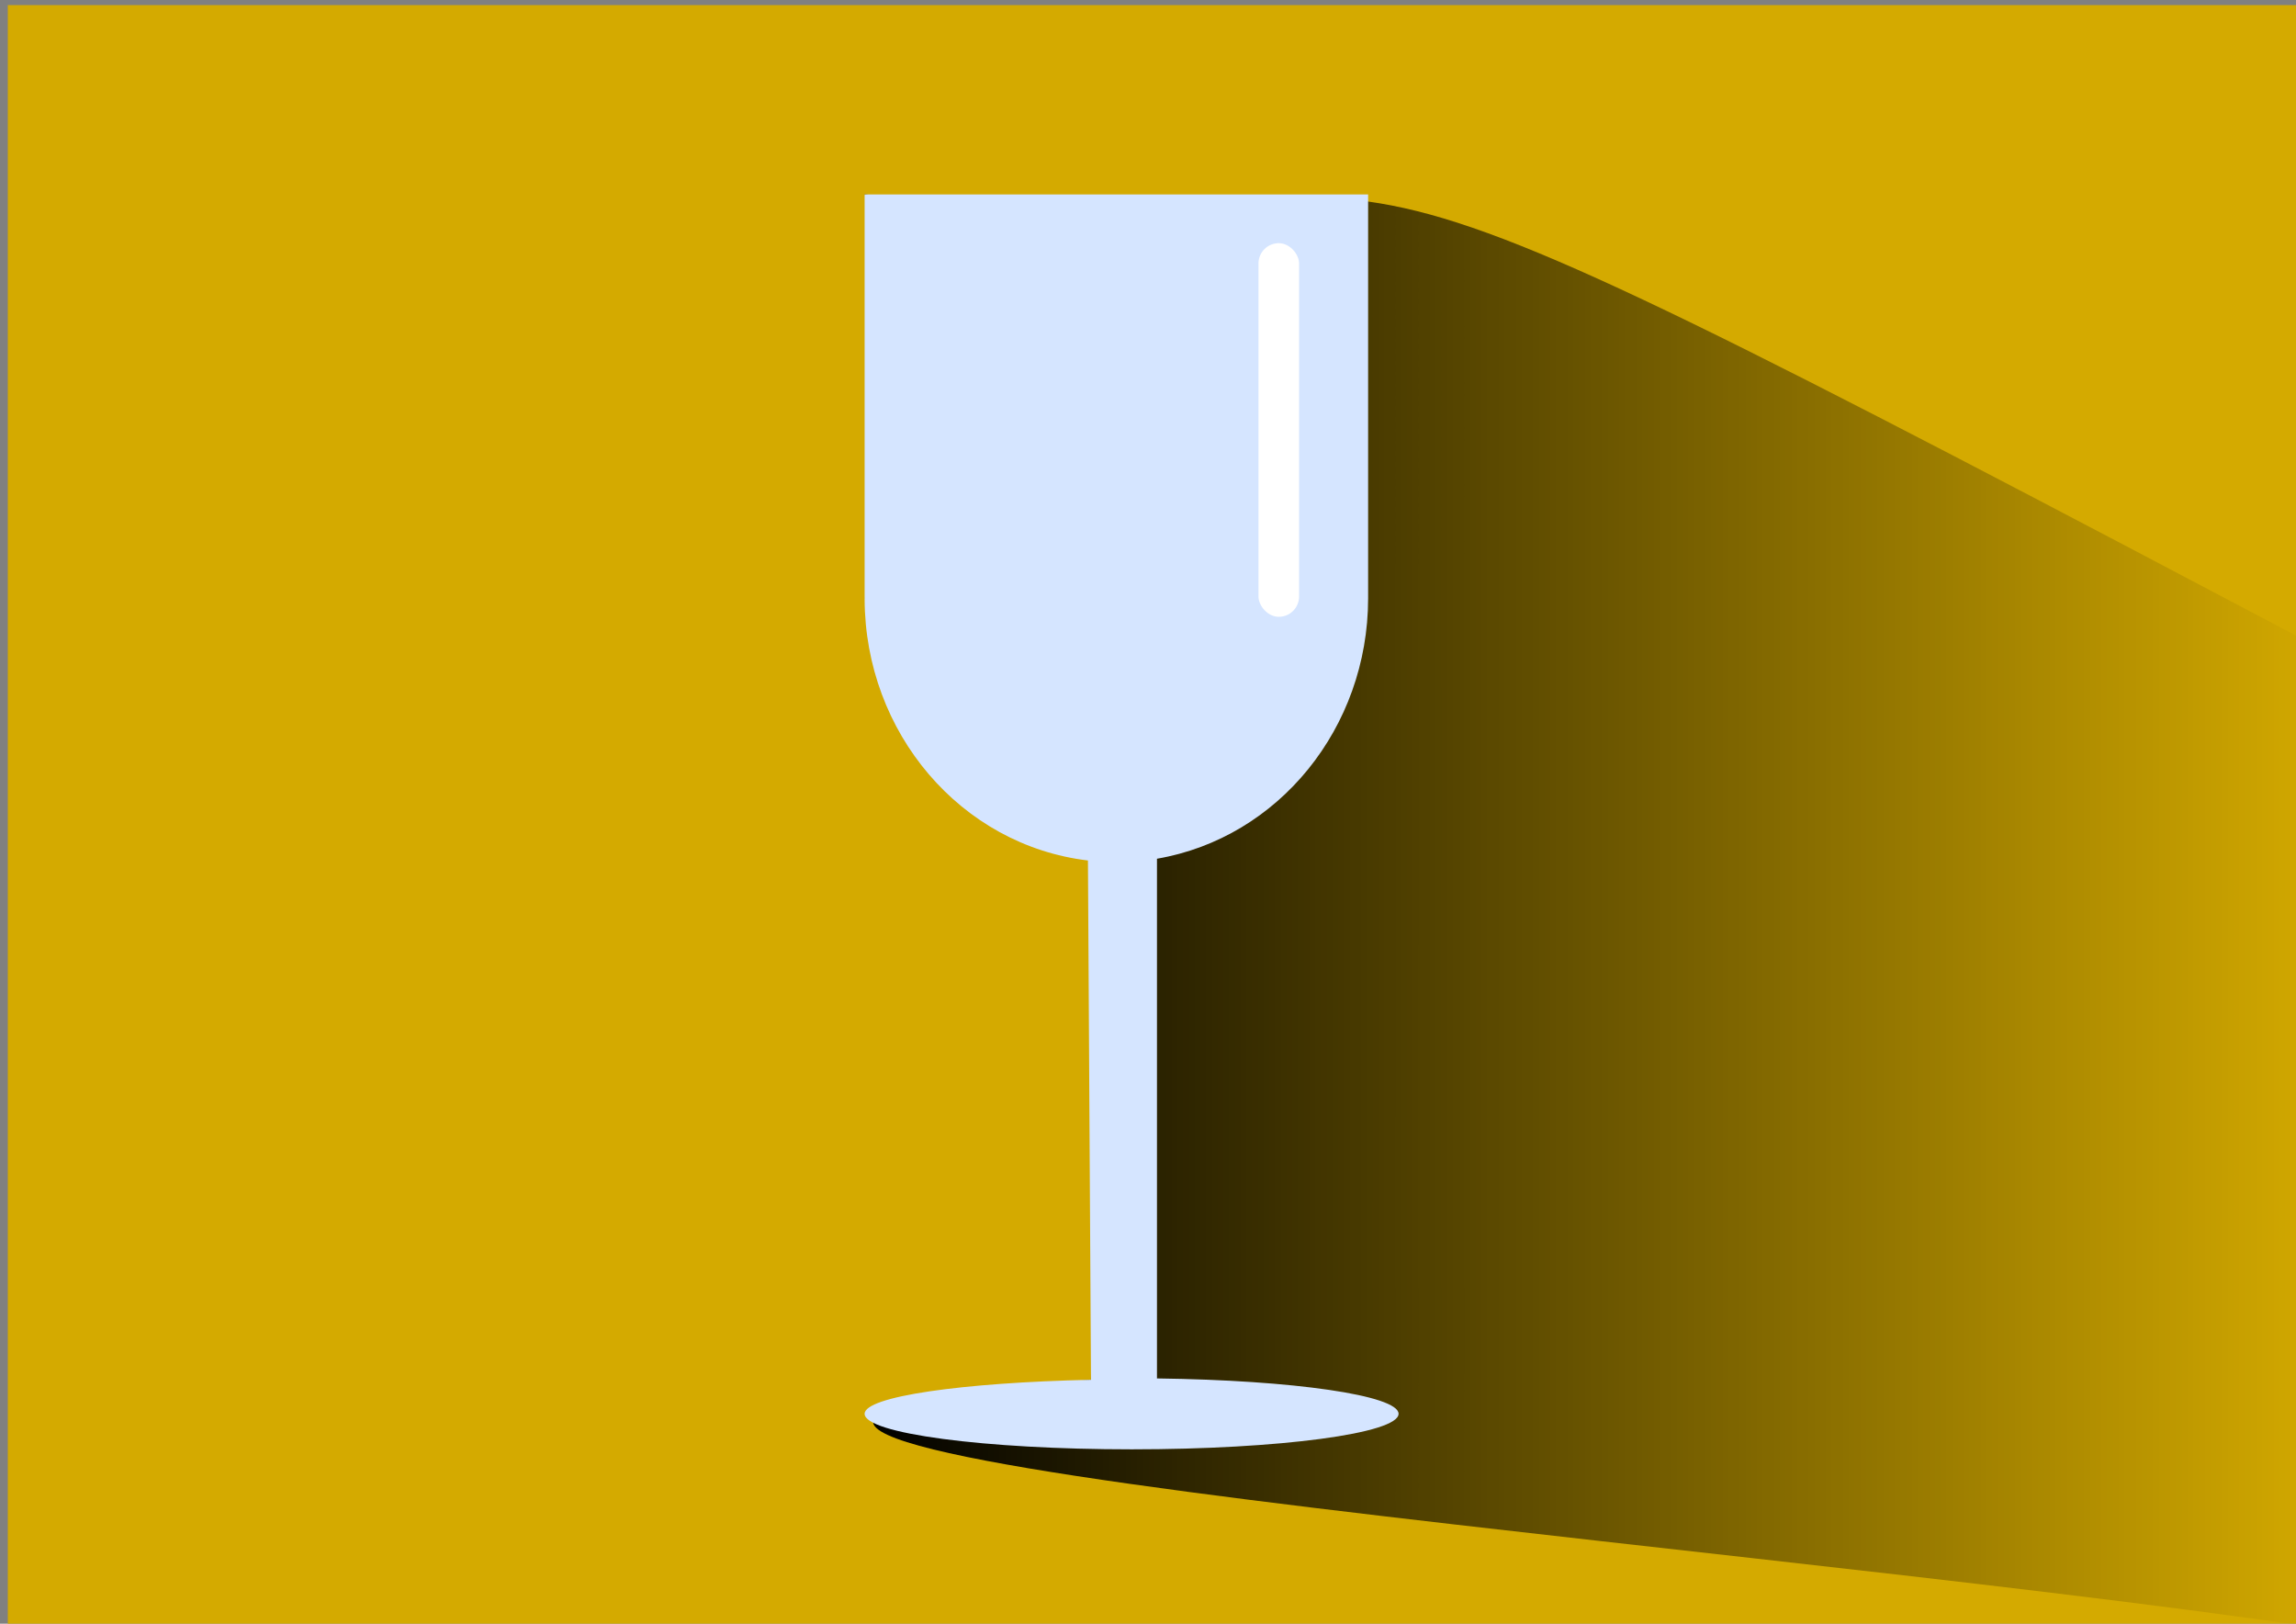 <?xml version="1.0" encoding="UTF-8" standalone="no"?>
<!-- Created with Inkscape (http://www.inkscape.org/) -->

<svg
   xmlns:dc="http://purl.org/dc/elements/1.1/"
   xmlns:cc="http://creativecommons.org/ns#"
   xmlns:rdf="http://www.w3.org/1999/02/22-rdf-syntax-ns#"
   xmlns:svg="http://www.w3.org/2000/svg"
   xmlns="http://www.w3.org/2000/svg"
   xmlns:xlink="http://www.w3.org/1999/xlink"
   xmlns:sodipodi="http://sodipodi.sourceforge.net/DTD/sodipodi-0.dtd"
   xmlns:inkscape="http://www.inkscape.org/namespaces/inkscape"
   width="297mm"
   height="210mm"
   viewBox="0 0 297 210"
   version="1.1"
   id="svg8"
   inkscape:version="0.92.2 (5c3e80d, 2017-08-06)"
   sodipodi:docname="copas.svg">
  <rect x="0" y="0" width="297" height="210" fill="#808080" stroke="none"/>
  <defs
     id="defs2">
    <linearGradient
       inkscape:collect="always"
       id="linearGradient951">
      <stop
         style="stop-color:#000000;stop-opacity:1;"
         offset="0"
         id="stop947" />
      <stop
         style="stop-color:#000000;stop-opacity:0;"
         offset="1"
         id="stop949" />
    </linearGradient>
    <linearGradient
       inkscape:collect="always"
       xlink:href="#linearGradient951"
       id="linearGradient953"
       x1="111.843"
       y1="204.826"
       x2="301.153"
       y2="204.826"
       gradientUnits="userSpaceOnUse" />
  </defs>
  <sodipodi:namedview
     id="base"
     pagecolor="#ffffff"
     bordercolor="#666666"
     borderopacity="1.0"
     inkscape:pageopacity="0.0"
     inkscape:pageshadow="2"
     inkscape:zoom="0.52450456"
     inkscape:cx="675.14336"
     inkscape:cy="303.3649"
     inkscape:document-units="mm"
     inkscape:current-layer="layer1"
     showgrid="false"
     showguides="false"
     inkscape:measure-start="0,0"
     inkscape:measure-end="0,0"
     inkscape:window-width="1366"
     inkscape:window-height="705"
     inkscape:window-x="-8"
     inkscape:window-y="-8"
     inkscape:window-maximized="1" />
  <g
     inkscape:label="Capa 1"
     inkscape:groupmode="layer"
     id="layer1"
     transform="translate(0,-87)">
    <rect
       style="opacity:1;fill:#d4aa00;fill-opacity:1;fill-rule:nonzero;stroke:none;stroke-width:0.365;stroke-linecap:butt;stroke-linejoin:round;stroke-miterlimit:4;stroke-dasharray:none;stroke-dashoffset:0;stroke-opacity:0.99;paint-order:stroke fill markers"
       id="rect943"
       width="298.631"
       height="209.849"
       x="1.009"
       y="87.656"
       ry="0" />
    <path
       style="fill:url(#linearGradient953);fill-opacity:1;stroke:none;stroke-width:0.265px;stroke-linecap:butt;stroke-linejoin:miter;stroke-opacity:1"
       d="m 111.843,112.148 c 87.367,6.842 35.615,-21.893 189.31,59.245 l -1.513,126.111 C 217.164,285.41 45.504,273.438 141.126,265.451 l 1.127,-105.156 z"
       id="path945"
       inkscape:connector-curvature="0"
       sodipodi:nodetypes="cccccc" />
    <path
       style="opacity:1;fill:#d5e5ff;fill-opacity:1;fill-rule:nonzero;stroke:none;stroke-width:0.365;stroke-linecap:butt;stroke-linejoin:round;stroke-miterlimit:4;stroke-dasharray:none;stroke-dashoffset:0;stroke-opacity:0.99;paint-order:stroke fill markers"
       d="m 111.843,112.148 v 52.143 h 0.008 c -0.003,0.059 -0.005,0.119 -0.008,0.178 0.049,17.325 12.469,31.865 28.889,33.821 l 0.394,67.161 c -16.684,0.368 -29.306,2.158 -29.283,4.409 0.031,2.537 15.502,4.591 34.565,4.588 19.062,-0.002 34.506,-2.059 34.505,-4.596 v -0.016 c -0.062,-2.363 -13.577,-4.334 -31.252,-4.559 v -67.215 c 15.734,-2.696 27.293,-16.938 27.313,-33.653 v -0.119 -52.143 z"
       id="path931"
       inkscape:connector-curvature="0"
       sodipodi:nodetypes="cccccccscccccccc" />
    <rect
       style="opacity:1;fill:#ffffff;fill-opacity:1;fill-rule:nonzero;stroke:none;stroke-width:0.365;stroke-linecap:butt;stroke-linejoin:round;stroke-miterlimit:4;stroke-dasharray:none;stroke-dashoffset:0;stroke-opacity:0.99;paint-order:stroke fill markers"
       id="rect940"
       width="5.252"
       height="48.323"
       x="162.792"
       y="118.451"
       ry="2.626" />
  </g>
</svg>
